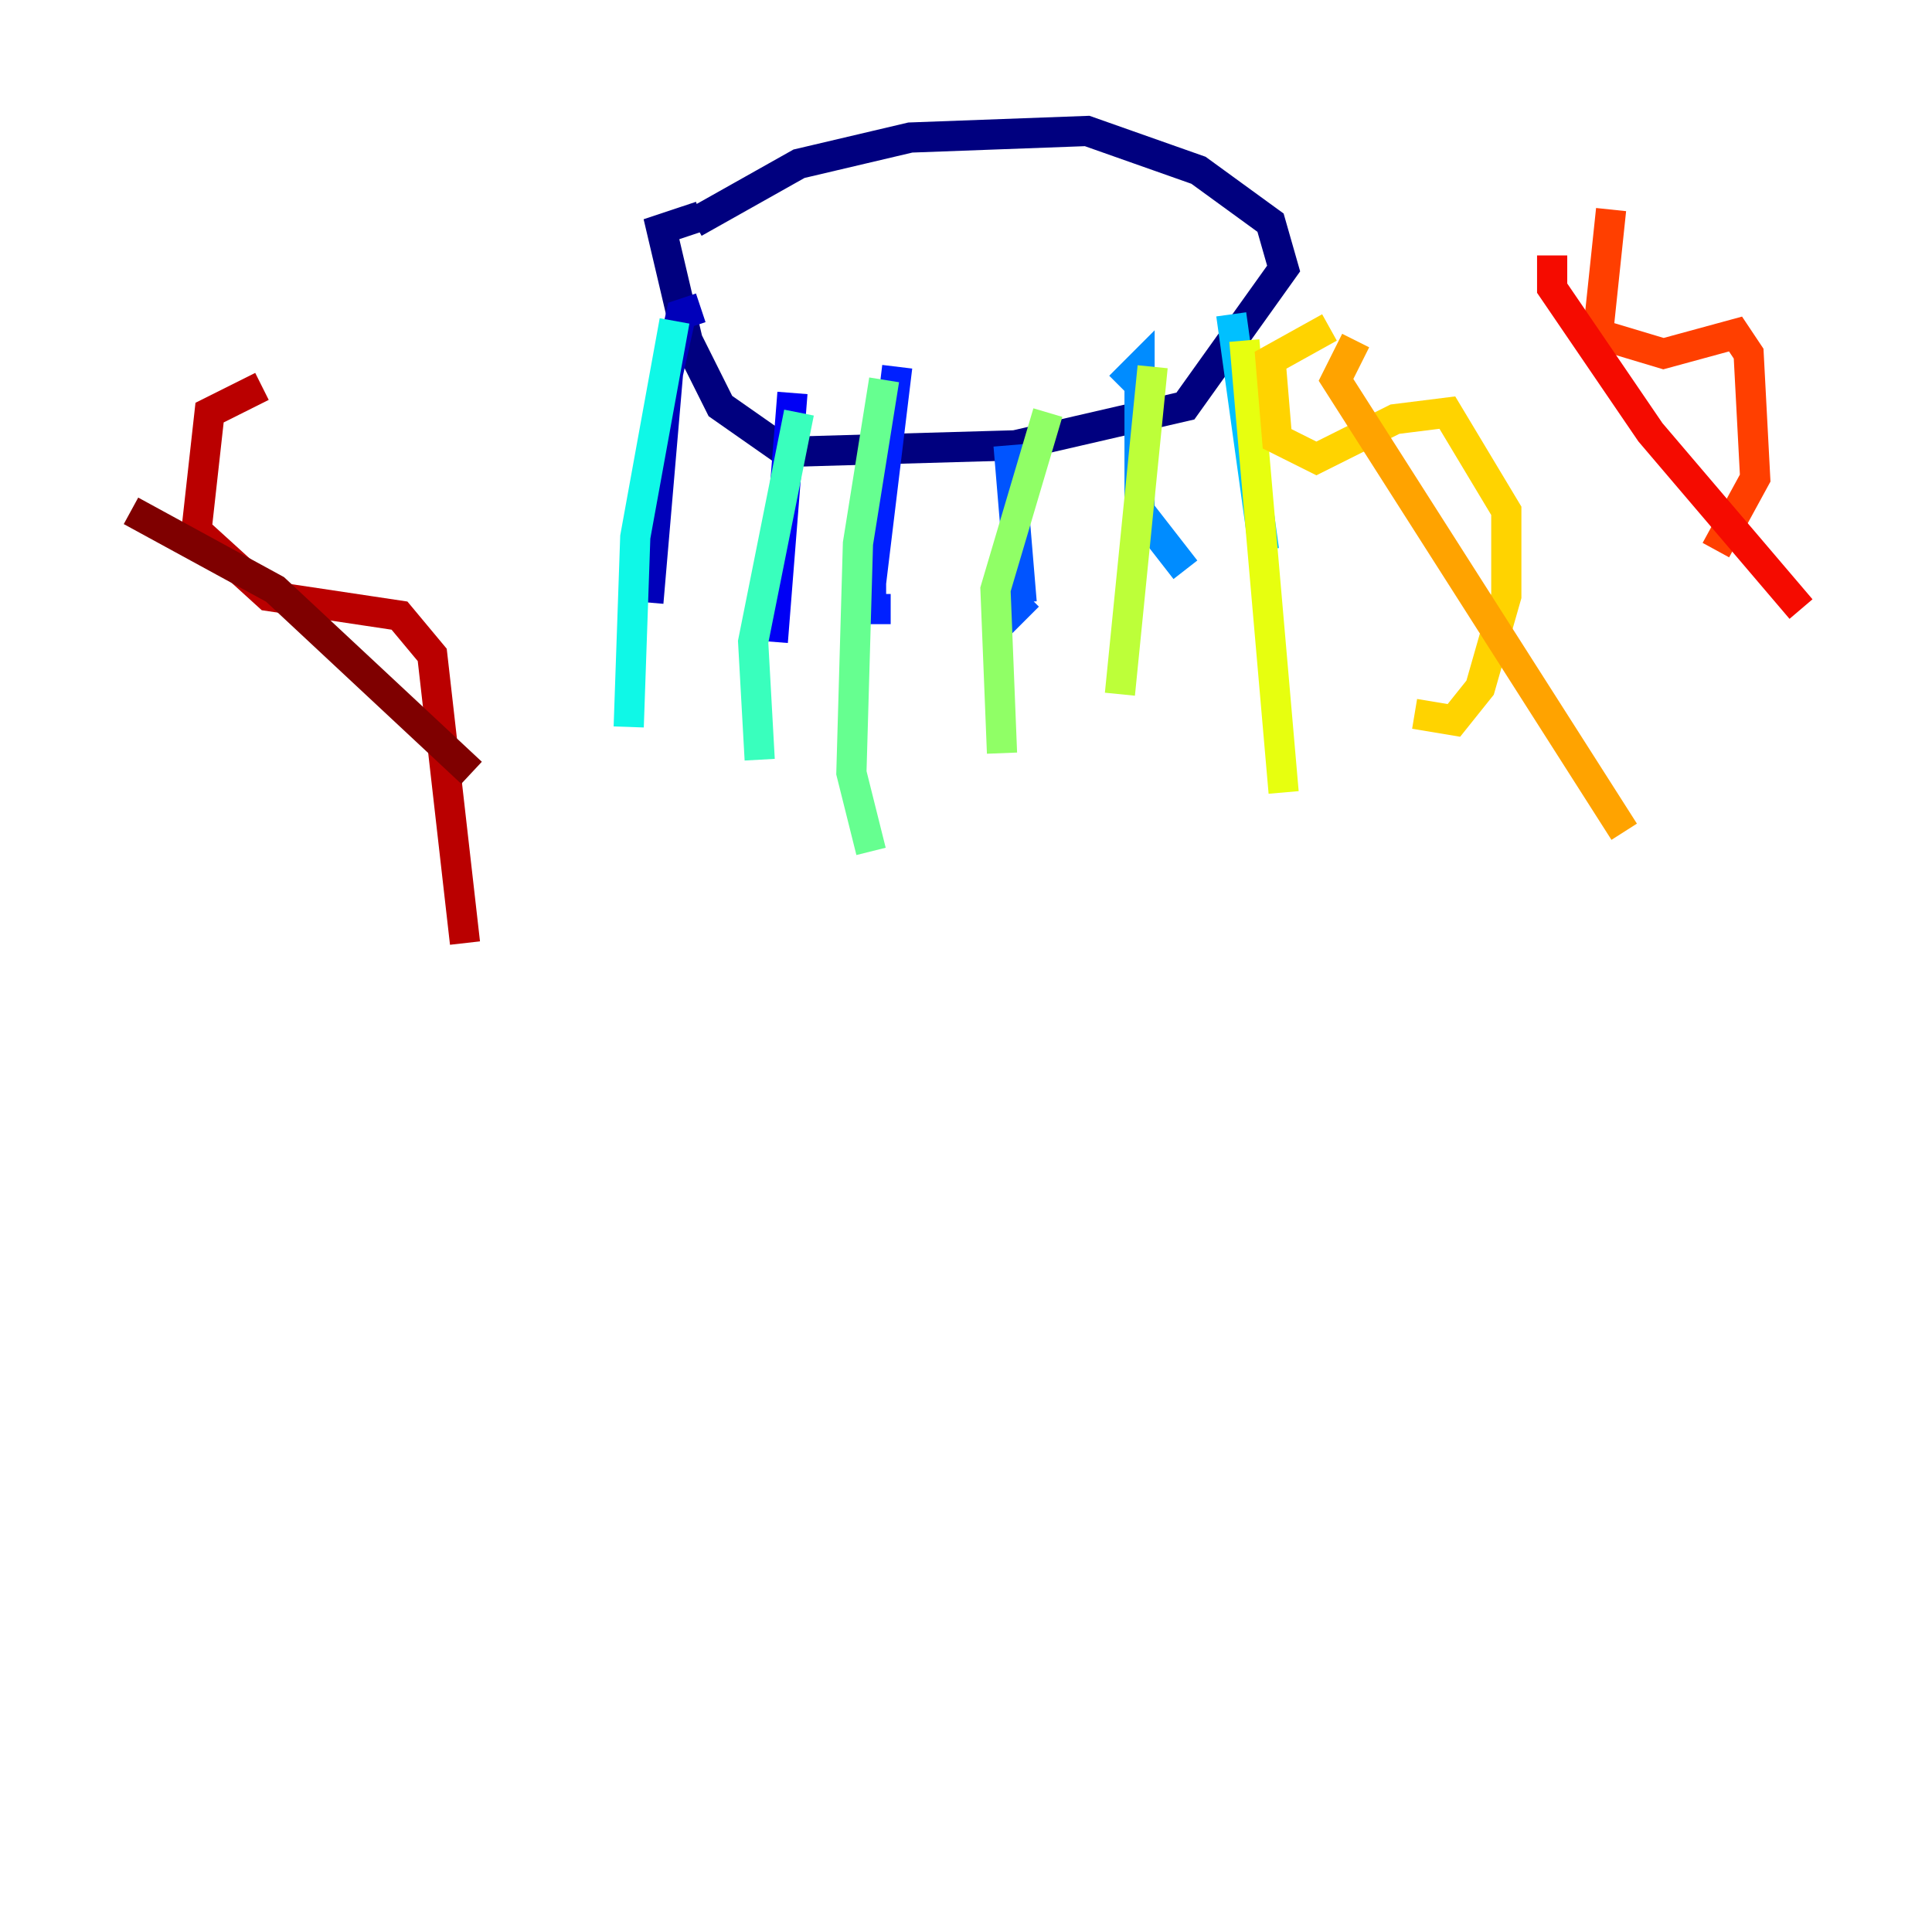 <?xml version="1.0" encoding="utf-8" ?>
<svg baseProfile="tiny" height="128" version="1.2" viewBox="0,0,128,128" width="128" xmlns="http://www.w3.org/2000/svg" xmlns:ev="http://www.w3.org/2001/xml-events" xmlns:xlink="http://www.w3.org/1999/xlink"><defs /><polyline fill="none" points="45.993,14.752 52.936,10.848 60.312,9.112 72.027,8.678 79.403,11.281 84.176,14.752 85.044,17.79 78.536,26.902 67.254,29.505 52.068,29.939 47.729,26.902 45.559,22.563 43.824,15.186 46.427,14.319" stroke="#00007f" stroke-width="2" /><polyline fill="none" points="46.427,20.393 45.125,20.827 44.258,24.732 42.956,39.919" stroke="#0000ba" stroke-width="2" /><polyline fill="none" points="52.502,26.034 51.2,42.522" stroke="#0000f5" stroke-width="2" /><polyline fill="none" points="59.444,24.298 57.709,38.617 57.709,40.352 59.01,40.352" stroke="#0020ff" stroke-width="2" /><polyline fill="none" points="66.82,29.505 67.688,39.919 68.122,39.485" stroke="#0054ff" stroke-width="2" /><polyline fill="none" points="74.197,25.6 75.498,24.298 75.498,33.844 78.536,37.749" stroke="#008cff" stroke-width="2" /><polyline fill="none" points="81.573,20.827 83.742,36.447" stroke="#00c0ff" stroke-width="2" /><polyline fill="none" points="44.691,21.261 42.088,35.58 41.654,48.163" stroke="#0ff8e7" stroke-width="2" /><polyline fill="none" points="52.936,27.336 49.898,42.522 50.332,50.332" stroke="#39ffbd" stroke-width="2" /><polyline fill="none" points="58.576,25.166 56.841,36.014 56.407,51.2 57.709,56.407" stroke="#66ff90" stroke-width="2" /><polyline fill="none" points="69.424,27.336 65.953,39.051 66.386,49.898" stroke="#90ff66" stroke-width="2" /><polyline fill="none" points="76.366,24.298 74.197,45.993" stroke="#bdff39" stroke-width="2" /><polyline fill="none" points="82.441,22.563 85.044,52.502" stroke="#e7ff0f" stroke-width="2" /><polyline fill="none" points="88.081,21.695 84.176,23.864 84.61,29.071 87.214,30.373 92.42,27.77 95.891,27.336 99.797,33.844 99.797,39.485 98.061,45.559 96.325,47.729 93.722,47.295" stroke="#ffd300" stroke-width="2" /><polyline fill="none" points="89.817,22.563 88.515,25.166 107.607,55.105" stroke="#ffa300" stroke-width="2" /><polyline fill="none" points="99.363,32.108 99.363,32.108" stroke="#ff6f00" stroke-width="2" /><polyline fill="none" points="106.739,13.885 105.871,22.129 110.21,23.43 114.983,22.129 115.851,23.43 116.285,31.675 113.681,36.447" stroke="#ff3f00" stroke-width="2" /><polyline fill="none" points="102.834,16.922 102.834,19.091 109.342,28.637 119.322,40.352" stroke="#f50b00" stroke-width="2" /><polyline fill="none" points="17.356,25.6 13.885,27.336 13.017,35.146 17.79,39.485 26.468,40.786 28.637,43.39 30.807,62.481" stroke="#ba0000" stroke-width="2" /><polyline fill="none" points="8.678,33.844 18.224,39.051 31.241,51.2" stroke="#7f0000" stroke-width="2" /></svg>